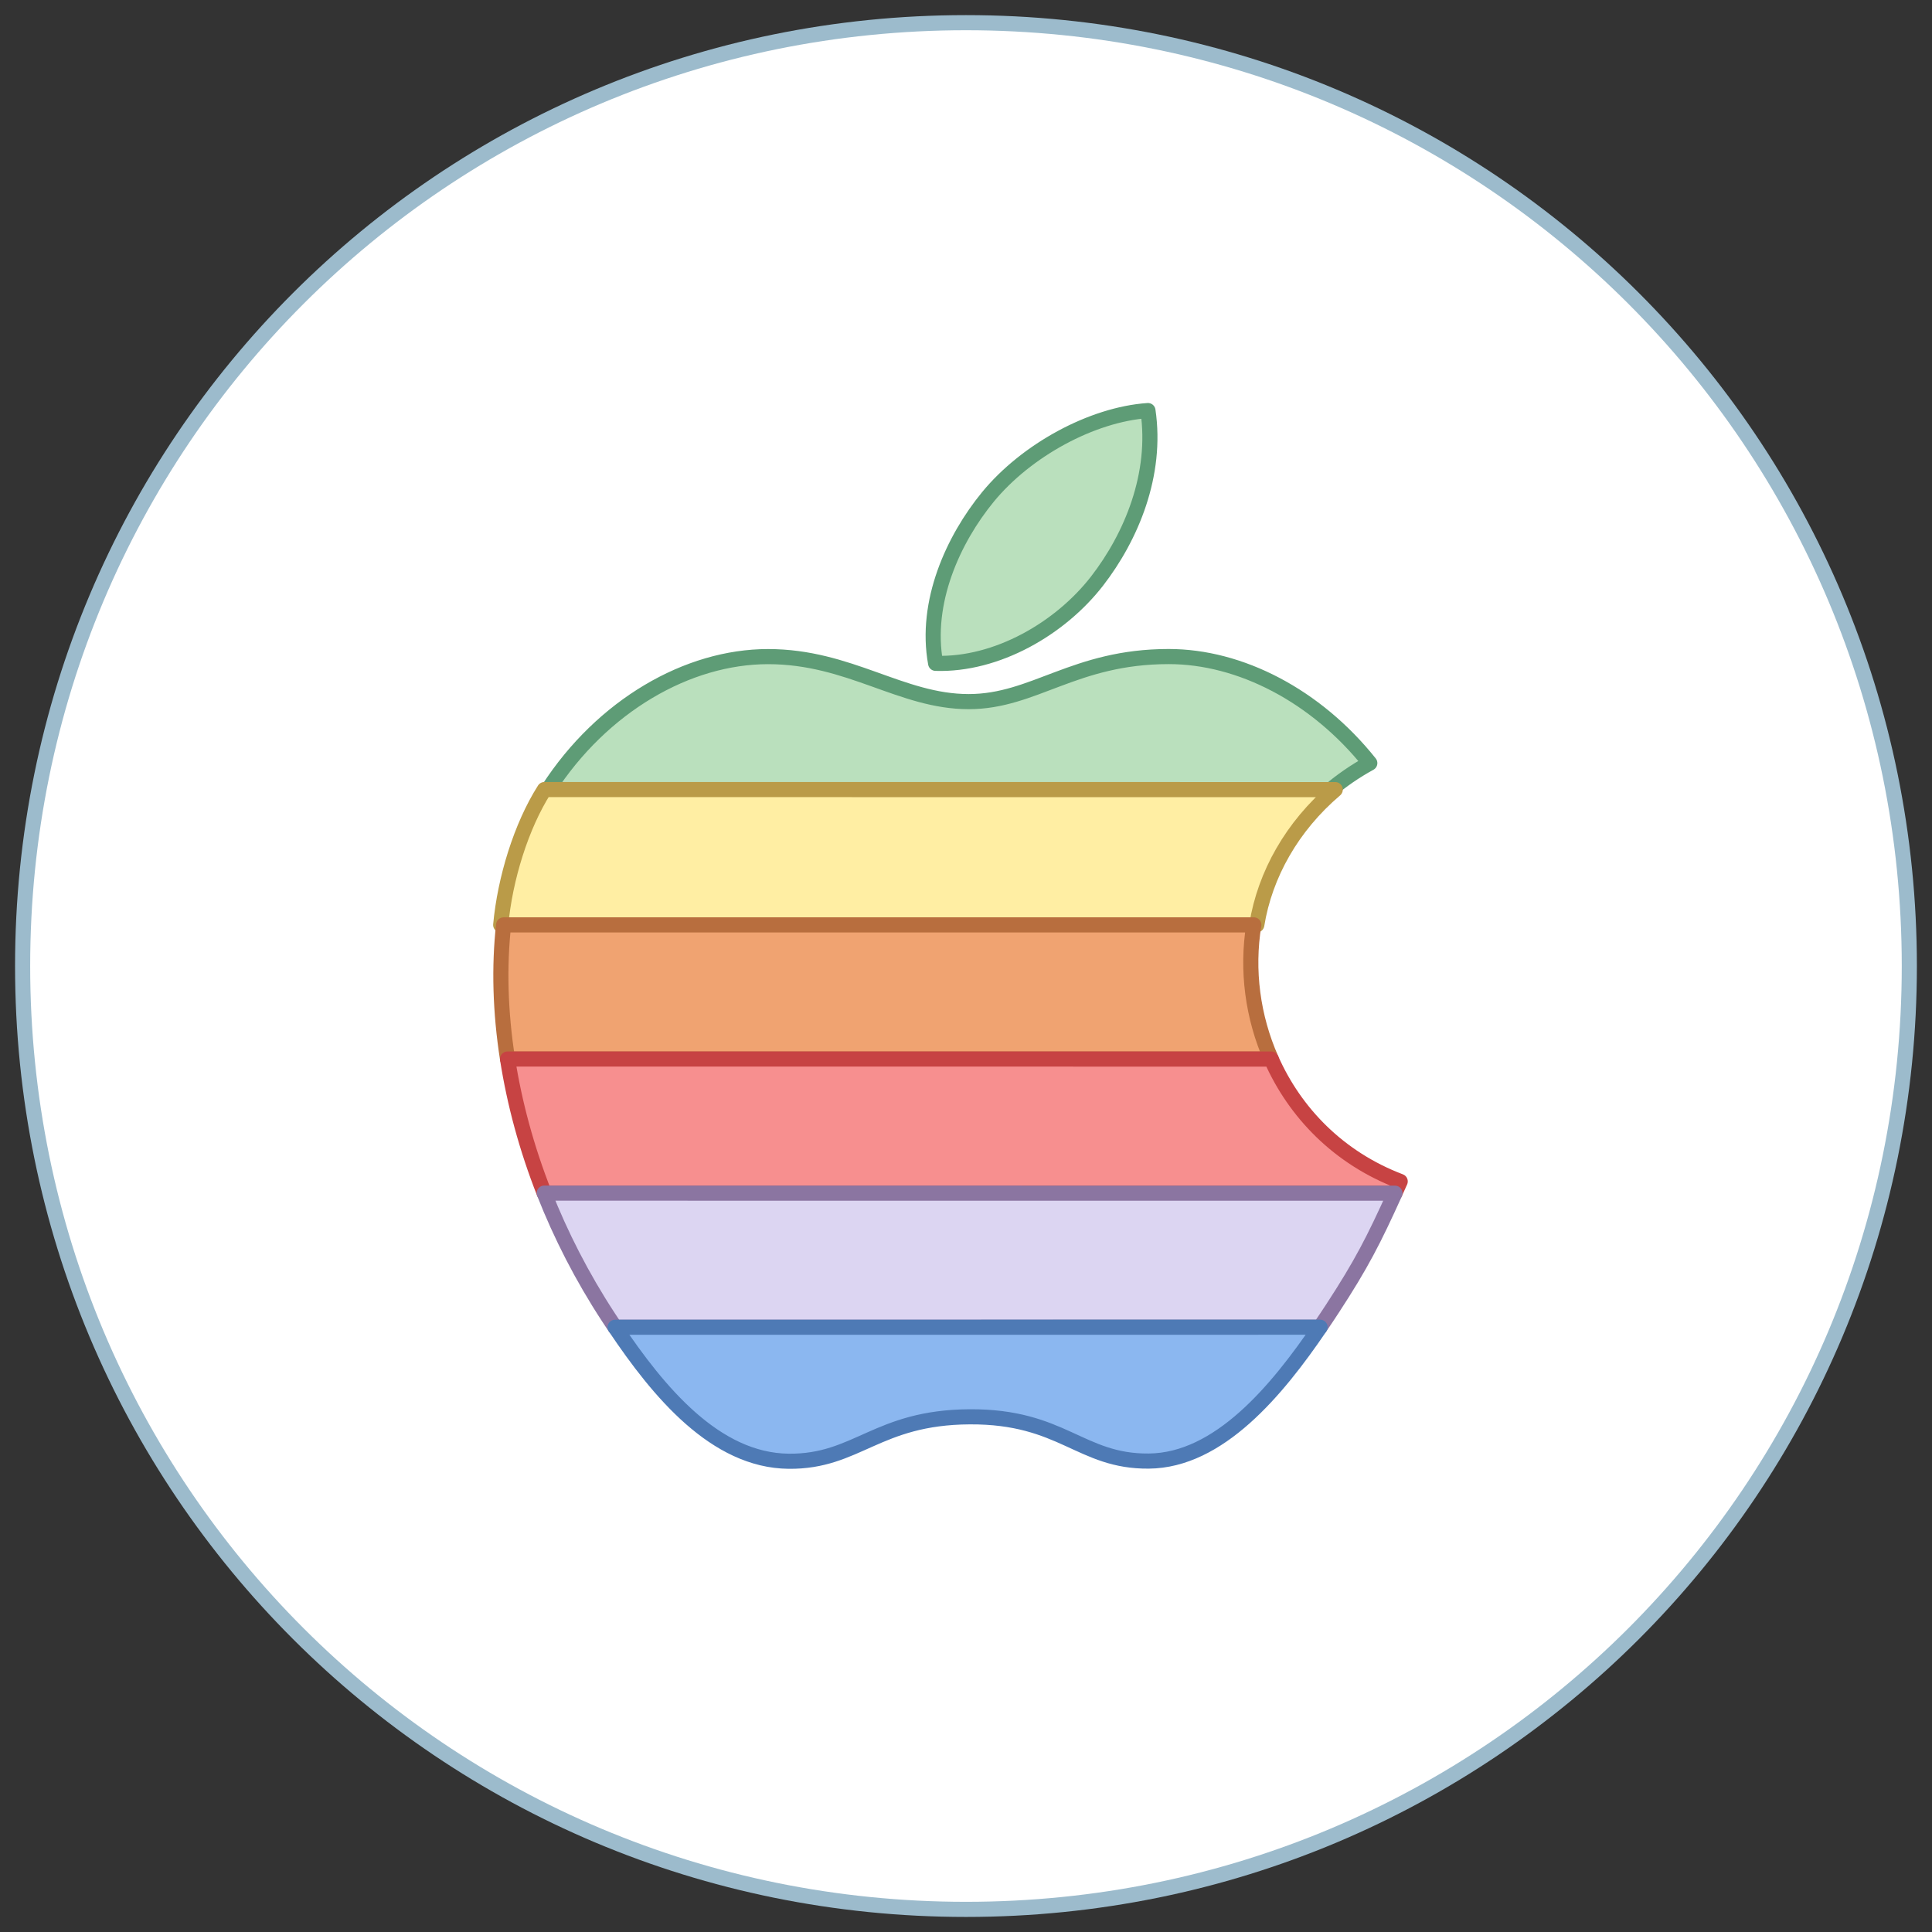<?xml version="1.0" encoding="UTF-8" standalone="no"?>
<!-- Created with Inkscape (http://www.inkscape.org/) -->

<svg
   xmlns:dc="http://purl.org/dc/elements/1.1/"
   xmlns:cc="http://creativecommons.org/ns#"
   xmlns:rdf="http://www.w3.org/1999/02/22-rdf-syntax-ns#"
   xmlns:svg="http://www.w3.org/2000/svg"
   xmlns="http://www.w3.org/2000/svg"
   xmlns:sodipodi="http://sodipodi.sourceforge.net/DTD/sodipodi-0.dtd"
   xmlns:inkscape="http://www.inkscape.org/namespaces/inkscape"
   width="128"
   height="128"
   viewBox="0 0 33.867 33.867"
   version="1.1"
   id="svg8"
   inkscape:version="0.92.3 (2405546, 2018-03-11)"
   sodipodi:docname="apple.svg">
  <rect x="0" y="0" width="33.867" height="33.867" fill="#333333" stroke="none"/>
  <defs
     id="defs2" />
  <sodipodi:namedview
     id="base"
     pagecolor="#ffffff"
     bordercolor="#666666"
     borderopacity="1.0"
     inkscape:pageopacity="0.0"
     inkscape:pageshadow="2"
     inkscape:zoom="3.959798"
     inkscape:cx="40.297502"
     inkscape:cy="82.828895"
     inkscape:document-units="px"
     inkscape:current-layer="layer1"
     showgrid="true"
     units="px"
     inkscape:showpageshadow="false"
     inkscape:snap-bbox="true"
     inkscape:bbox-paths="true"
     inkscape:bbox-nodes="true"
     inkscape:snap-bbox-edge-midpoints="true"
     inkscape:snap-bbox-midpoints="true"
     inkscape:object-paths="true"
     inkscape:snap-intersection-paths="true"
     inkscape:window-width="1874"
     inkscape:window-height="1141"
     inkscape:window-x="46"
     inkscape:window-y="30"
     inkscape:window-maximized="1">
    <inkscape:grid
       type="xygrid"
       id="grid815" />
  </sodipodi:namedview>
  <g
     inkscape:label="Capa 1"
     inkscape:groupmode="layer"
     id="layer1"
     transform="translate(0,-263.133)">
    <g
       id="g1468"
       transform="translate(13.229,1.323)">
      <path
         inkscape:connector-curvature="0"
         id="rect4500"
         d="m 3.704,262.075 c 9.234,0 16.669,7.434 16.669,16.669 0,9.234 -7.434,16.669 -16.669,16.669 -9.234,0 -16.669,-7.434 -16.669,-16.669 0,-9.234 7.434,-16.669 16.669,-16.669 z"
         style="opacity:1;fill:#9cbbcc;fill-opacity:1;stroke:none;stroke-width:0.05;stroke-miterlimit:4;stroke-dasharray:none;stroke-opacity:1" />
      <path
         inkscape:connector-curvature="0"
         id="rect4500-3"
         d="m 3.704,262.34 c 9.088,0 16.404,7.316 16.404,16.404 0,9.088 -7.316,16.404 -16.404,16.404 -9.088,0 -16.404,-7.316 -16.404,-16.404 0,-9.088 7.316,-16.404 16.404,-16.404 z"
         style="opacity:1;fill:#ffffff;fill-opacity:1;stroke:none;stroke-width:0.049;stroke-miterlimit:4;stroke-dasharray:none;stroke-opacity:1" />
      <path
         id="path5"
         d="m 6.894,269.007 c -0.983,0.068 -2.133,0.696 -2.805,1.514 -0.609,0.743 -1.113,1.846 -0.917,2.917 1.073,0.034 2.184,-0.61 2.829,-1.441 0.601,-0.776 1.059,-1.87 0.893,-2.99 z m 0.364,4.312 c -1.657,0 -2.357,0.79 -3.506,0.79 -1.185,0 -2.085,-0.789 -3.518,-0.789 -1.407,0 -2.904,0.859 -3.852,2.325 -0.006,0.009 -0.012,0.018 -0.017,0.027 l 13.71,0.001 c 0.211,-0.179 0.447,-0.343 0.708,-0.486 -0.945,-1.184 -2.273,-1.868 -3.524,-1.868 z"
         style="clip-rule:evenodd;overflow:visible;fill:#bae0bd;fill-opacity:1;fill-rule:evenodd;stroke:#5e9c76;stroke-width:0.265;stroke-linecap:round;stroke-linejoin:round;stroke-miterlimit:2.613;stroke-dasharray:none;stroke-opacity:1"
         inkscape:connector-curvature="0" />
      <path
         stroke-miterlimit="2.613"
         d="m -3.686,275.651 c -0.409,0.643 -0.691,1.564 -0.766,2.372 l 13.254,-3.5e-4 c 0.143,-0.884 0.62,-1.729 1.375,-2.371 l -13.863,-9.7e-4 h 7.937e-4 z"
         id="path9"
         style="clip-rule:evenodd;overflow:visible;fill:#ffeea3;fill-opacity:1;fill-rule:evenodd;stroke:#ba9b48;stroke-width:0.265;stroke-linecap:round;stroke-linejoin:round;stroke-miterlimit:2.613;stroke-dasharray:none;stroke-opacity:1"
         inkscape:connector-curvature="0"
         sodipodi:nodetypes="ccccccc" />
      <path
         stroke-miterlimit="2.613"
         d="m -4.332,280.374 c -0.129,-0.825 -0.15,-1.621 -0.069,-2.351 l 13.151,-3.4e-4 c -0.129,0.792 -0.021,1.615 0.305,2.352 z"
         id="path11"
         inkscape:connector-curvature="0"
         style="clip-rule:evenodd;overflow:visible;fill:#f0a371;fill-opacity:1;fill-rule:evenodd;stroke:#b86e3e;stroke-width:0.265;stroke-linecap:round;stroke-linejoin:round;stroke-miterlimit:2.613;stroke-dasharray:none;stroke-opacity:1" />
      <path
         stroke-miterlimit="2.613"
         d="m -3.689,282.725 c -0.311,-0.79 -0.523,-1.583 -0.643,-2.351 l 13.387,5e-4 c 0.414,0.938 1.181,1.735 2.261,2.145 -0.032,0.072 -0.063,0.14 -0.093,0.206 z"
         id="path13"
         inkscape:connector-curvature="0"
         style="clip-rule:evenodd;overflow:visible;fill:#f78f8f;fill-opacity:1;fill-rule:evenodd;stroke:#c74343;stroke-width:0.265;stroke-linecap:round;stroke-linejoin:round;stroke-miterlimit:2.613;stroke-dasharray:none;stroke-opacity:1" />
      <path
         stroke-miterlimit="2.613"
         d="m 11.224,282.726 c -0.371,0.819 -0.586,1.243 -1.099,2.028 -0.069,0.105 -0.14,0.213 -0.215,0.322 l -12.357,10e-4 c -0.04,-0.059 -0.079,-0.118 -0.117,-0.177 -0.462,-0.707 -0.836,-1.439 -1.125,-2.175 z"
         id="path15"
         inkscape:connector-curvature="0"
         style="clip-rule:evenodd;overflow:visible;fill:#dcd5f2;fill-opacity:1;fill-rule:evenodd;stroke:#8b75a1;stroke-width:0.265;stroke-linecap:round;stroke-linejoin:round;stroke-miterlimit:2.613;stroke-dasharray:none;stroke-opacity:1" />
      <path
         stroke-miterlimit="2.613"
         d="m 9.911,285.075 c -0.756,1.112 -1.771,2.336 -3.002,2.347 -1.202,0.011 -1.51,-0.785 -3.14,-0.776 -1.63,0.009 -1.971,0.79 -3.172,0.779 -1.285,-0.012 -2.282,-1.214 -3.043,-2.349 z"
         id="path19"
         inkscape:connector-curvature="0"
         style="clip-rule:evenodd;overflow:visible;fill:#8bb7f0;fill-opacity:1;fill-rule:evenodd;stroke:#4e7ab5;stroke-width:0.265;stroke-linecap:round;stroke-linejoin:round;stroke-miterlimit:2.613;stroke-dasharray:none;stroke-opacity:1" />
    </g>
  </g>
</svg>
